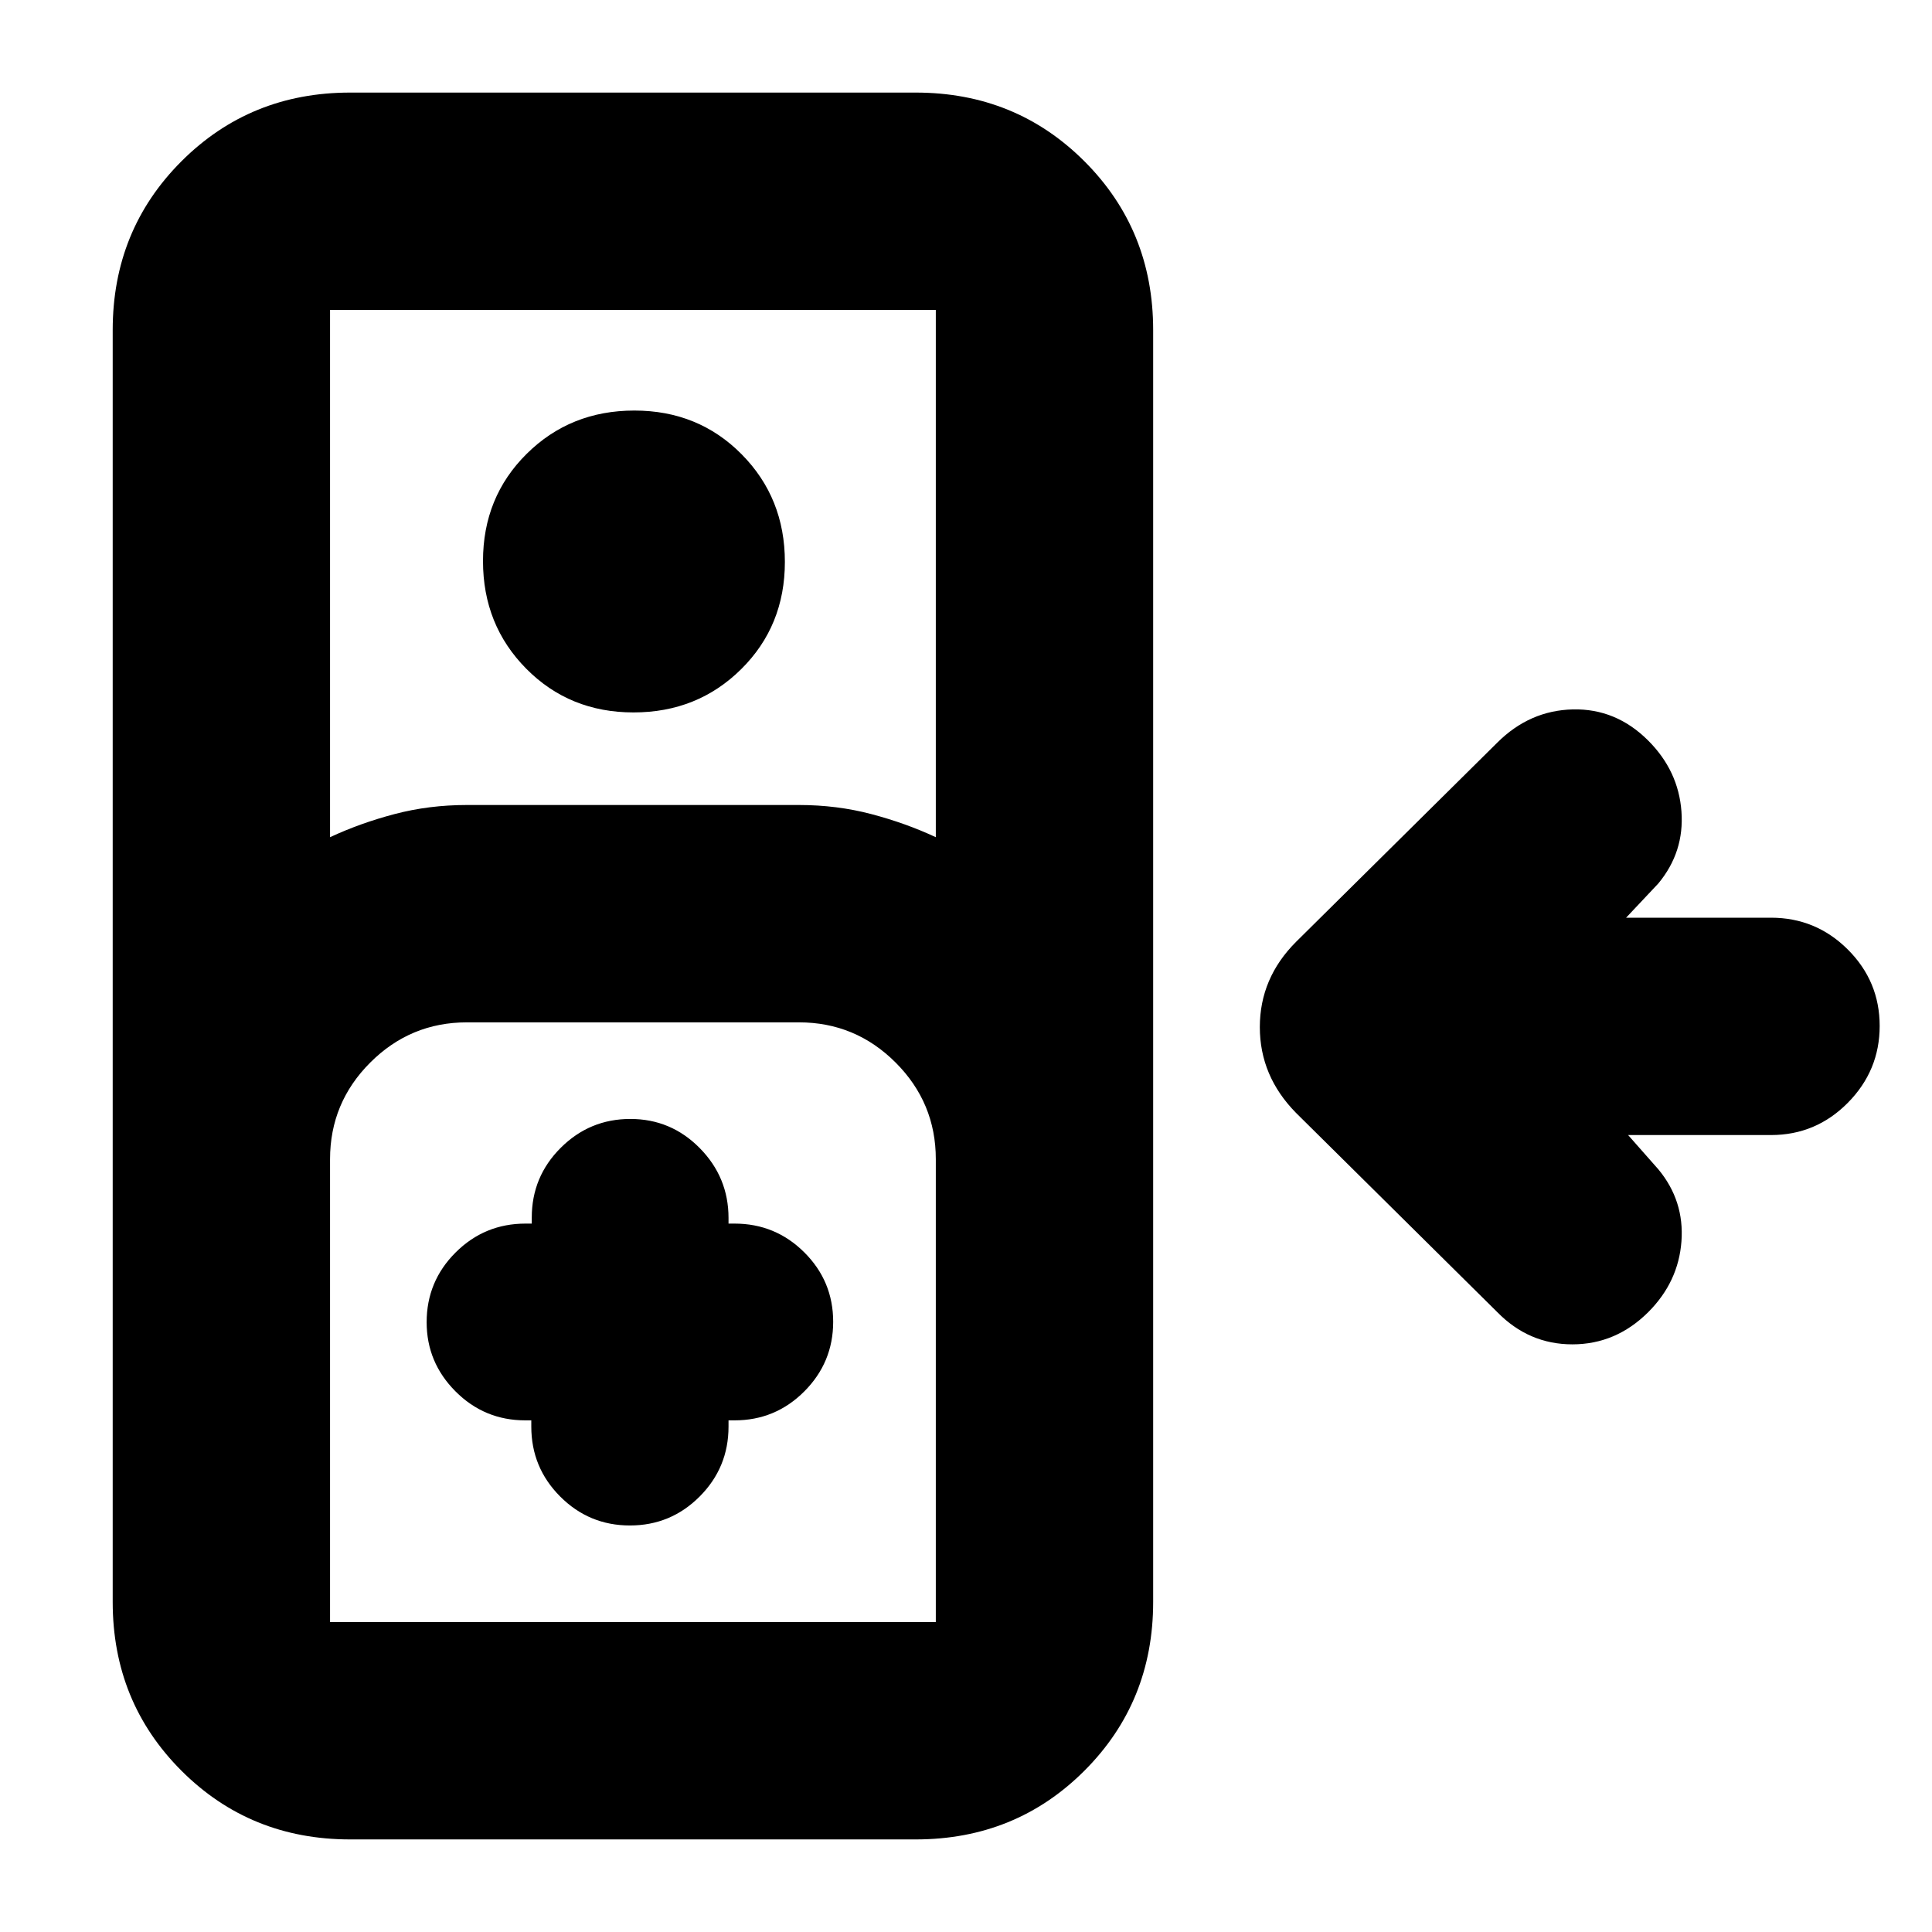 <svg xmlns="http://www.w3.org/2000/svg" height="20" viewBox="0 -960 960 960" width="20"><path d="M174-46q-49.7 0-83.85-34.15Q56-114.3 56-164v-632q0-49.7 34.15-83.85Q124.3-914 174-914h281q49.7 0 83.85 34.15Q573-845.7 573-796v632q0 49.7-34.15 83.85Q504.7-46 455-46H174Zm-10-498q15-7 32.097-11.5T232-560h165q18.806 0 35.903 4.5Q450-551 465-544v-262H164v262Zm150.788-62Q283-606 261.5-627.712q-21.5-21.713-21.5-53.5Q240-713 261.712-734.5q21.713-21.5 53.5-21.5Q347-756 368.5-734.288q21.5 21.713 21.5 53.5Q390-649 368.288-627.5q-21.713 21.5-53.5 21.5ZM164-154h301v-230q0-28.05-19.975-48.025Q425.05-452 397-452H232q-28.05 0-48.025 19.975Q164-412.05 164-384v230Zm100-100.233v3.116q0 20.35 14.35 34.734Q292.7-202 313-202q20.3 0 34.65-14.383Q362-230.767 362-251.117v-3.116h3q20.3 0 34.65-14.384Q414-283 414-303.211q0-20.21-14.35-34.5Q385.3-352 365-352h-3v-2.789Q362-375 347.711-389.5q-14.29-14.5-34.5-14.5-20.211 0-34.594 14.35-14.384 14.35-14.384 34.65v3h-3.116q-20.35 0-34.734 14.35Q212-323.3 212-303q0 20 14.35 34.383 14.35 14.384 34.65 14.384h3ZM164-154h301-301Zm655-154q-16.067 16-37.7 16-21.633 0-37.3-16l-100-99q-18-18.273-18-42.636Q626-474 644-492l100-99q16.067-16 37.533-16.5Q803-608 819-592q15 15 16.5 35.167Q837-536.667 824-521l-16 17h72q22.3 0 38.15 15.789 15.85 15.79 15.85 38Q934-428 918.15-412T880-396h-71l15 17q13 15.667 11.5 35.833Q834-323 819-308Z"/></svg>